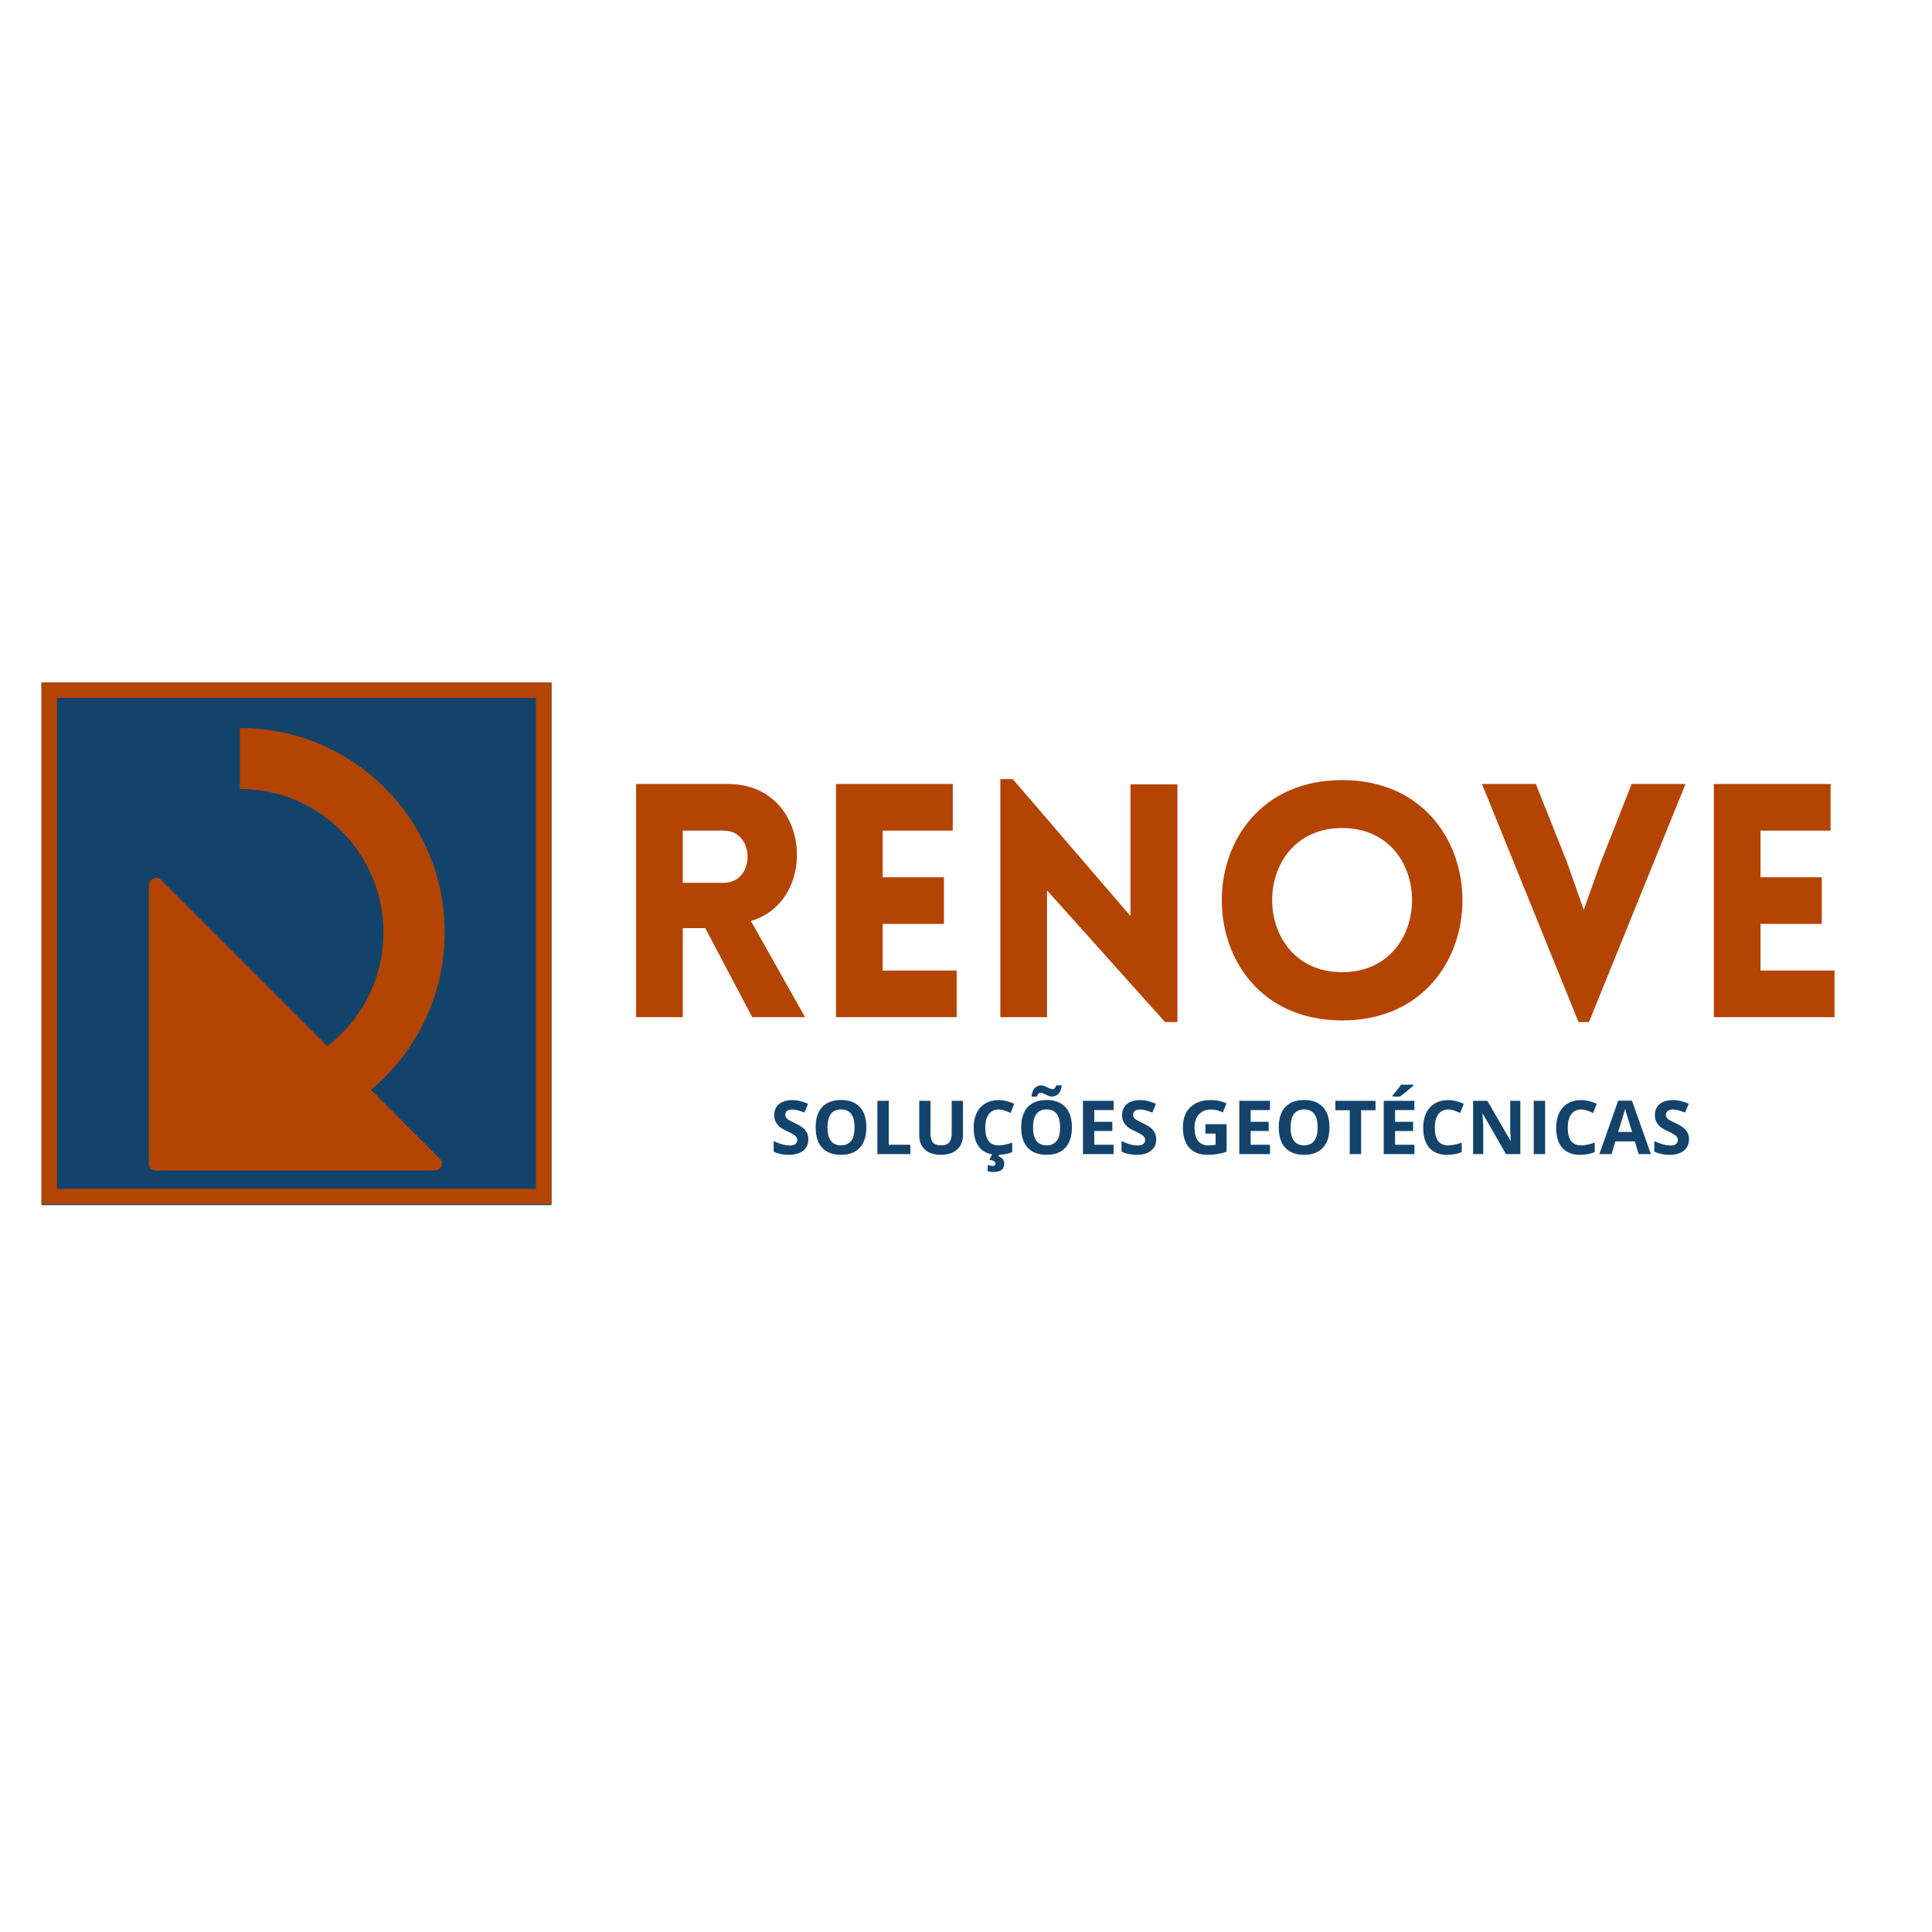 <svg xmlns="http://www.w3.org/2000/svg" xmlns:xlink="http://www.w3.org/1999/xlink" width="500" zoomAndPan="magnify" viewBox="0 0 375 375" height="500" preserveAspectRatio="xMidYMid meet" version="1.0"><defs><g/><clipPath id="f9e08ef76e"><path d="M 8.059 132.473 L 107.031 132.473 L 107.031 233.906 L 8.059 233.906 Z M 8.059 132.473 " clip-rule="nonzero"/></clipPath><clipPath id="c95a5f7a78"><path d="M 8.059 132.473 L 107.059 132.473 L 107.059 233.719 L 8.059 233.719 Z M 8.059 132.473 " clip-rule="nonzero"/></clipPath><clipPath id="28a639262a"><path d="M 28.895 170.199 L 85.895 170.199 L 85.895 227.199 L 28.895 227.199 Z M 28.895 170.199 " clip-rule="nonzero"/></clipPath><clipPath id="ad3c3419ac"><path d="M 46.559 141.27 L 86.309 141.27 L 86.309 220.77 L 46.559 220.77 Z M 46.559 141.27 " clip-rule="nonzero"/></clipPath></defs><rect x="-37.5" width="450" fill="#ffffff" y="-37.5" height="450" fill-opacity="1"/><rect x="-37.5" width="450" fill="#ffffff" y="-37.5" height="450" fill-opacity="1"/><g clip-path="url(#f9e08ef76e)"><path fill="#13436b" d="M 8.059 132.473 L 107.031 132.473 L 107.031 233.906 L 8.059 233.906 Z M 8.059 132.473 " fill-opacity="1" fill-rule="nonzero"/></g><g clip-path="url(#c95a5f7a78)"><path stroke-linecap="butt" transform="matrix(0.75, 0, 0, 0.749, 8.057, 132.472)" fill="none" stroke-linejoin="miter" d="M 0.002 0.001 L 131.955 0.001 L 131.955 135.23 L 0.002 135.23 Z M 0.002 0.001 " stroke="#b44401" stroke-width="8" stroke-opacity="1" stroke-miterlimit="4"/></g><path fill="#b44401" d="M 30.312 171.797 L 30.312 225.957 L 84.473 225.957 Z M 30.312 171.797 " fill-opacity="1" fill-rule="nonzero"/><g clip-path="url(#28a639262a)"><path fill="#b44401" d="M 84.473 227.199 L 30.312 227.199 C 29.426 227.199 28.895 226.664 28.895 225.957 L 28.895 171.797 C 28.895 171.266 29.25 170.73 29.781 170.555 C 30.137 170.199 30.848 170.375 31.203 170.73 L 85.359 224.891 C 85.715 225.246 85.895 225.777 85.715 226.312 C 85.359 226.844 85.004 227.199 84.473 227.199 Z M 31.559 224.535 L 81.098 224.535 L 31.559 174.992 Z M 31.559 224.535 " fill-opacity="1" fill-rule="nonzero"/></g><g clip-path="url(#ad3c3419ac)"><path fill="#b44401" d="M 46.559 153.125 C 61.938 153.125 74.426 165.613 74.426 180.984 C 74.426 196.359 61.938 208.848 46.559 208.848 L 46.559 220.73 C 68.516 220.73 86.309 202.938 86.309 180.984 C 86.309 159.031 68.516 141.309 46.559 141.309 Z M 46.559 153.125 " fill-opacity="1" fill-rule="nonzero"/></g><g fill="#b44401" fill-opacity="1"><g transform="translate(118.406, 197.431)"><g><path d="M 27.598 0 L 37.852 0 L 27.344 -18.672 C 40.637 -22.535 39.055 -45.258 22.914 -45.258 L 5.062 -45.258 L 5.062 0 L 14.117 0 L 14.117 -17.281 L 18.484 -17.281 Z M 14.117 -26.078 L 14.117 -36.207 L 22.09 -36.207 C 28.23 -36.207 28.23 -26.078 22.09 -26.078 Z M 14.117 -26.078 "/></g></g></g><g fill="#b44401" fill-opacity="1"><g transform="translate(157.206, 197.431)"><g><path d="M 28.484 0 L 28.484 -9.051 L 14.117 -9.051 L 14.117 -18.102 L 26.016 -18.102 L 26.016 -27.156 L 14.117 -27.156 L 14.117 -36.207 L 27.723 -36.207 L 27.723 -45.258 L 5.062 -45.258 L 5.062 0 Z M 28.484 0 "/></g></g></g><g fill="#b44401" fill-opacity="1"><g transform="translate(189.106, 197.431)"><g><path d="M 14.117 -24.621 L 37.027 0.949 L 39.434 0.949 L 39.434 -45.195 L 30.32 -45.195 L 30.32 -19.621 L 7.469 -46.207 L 5.062 -46.207 L 5.062 0 L 14.117 0 Z M 14.117 -24.621 "/></g></g></g><g fill="#b44401" fill-opacity="1"><g transform="translate(233.666, 197.431)"><g><path d="M 26.84 0.633 C 57.98 0.633 57.98 -46.016 26.84 -46.016 C -4.305 -46.016 -4.305 0.633 26.84 0.633 Z M 26.84 -8.734 C 8.734 -8.734 8.734 -36.711 26.84 -36.711 C 44.941 -36.711 44.941 -8.734 26.84 -8.734 Z M 26.84 -8.734 "/></g></g></g><g fill="#b44401" fill-opacity="1"><g transform="translate(287.276, 197.431)"><g><path d="M 19.117 0.949 L 21.141 0.949 L 39.879 -45.258 L 29.434 -45.258 L 23.355 -29.875 L 20.129 -20.824 L 16.836 -30.191 L 10.824 -45.258 L 0.379 -45.258 Z M 19.117 0.949 "/></g></g></g><g fill="#b44401" fill-opacity="1"><g transform="translate(327.595, 197.431)"><g><path d="M 28.484 0 L 28.484 -9.051 L 14.117 -9.051 L 14.117 -18.102 L 26.016 -18.102 L 26.016 -27.156 L 14.117 -27.156 L 14.117 -36.207 L 27.723 -36.207 L 27.723 -45.258 L 5.062 -45.258 L 5.062 0 Z M 28.484 0 "/></g></g></g><g fill="#13436b" fill-opacity="1"><g transform="translate(149.496, 224.01)"><g><path d="M 7.406 -2.875 C 7.406 -1.938 7.066 -1.195 6.391 -0.656 C 5.723 -0.125 4.789 0.141 3.594 0.141 C 2.488 0.141 1.516 -0.066 0.672 -0.484 L 0.672 -2.516 C 1.367 -2.203 1.957 -1.984 2.438 -1.859 C 2.914 -1.734 3.359 -1.672 3.766 -1.672 C 4.242 -1.672 4.609 -1.758 4.859 -1.938 C 5.117 -2.125 5.25 -2.398 5.25 -2.766 C 5.25 -2.961 5.191 -3.141 5.078 -3.297 C 4.973 -3.461 4.805 -3.617 4.578 -3.766 C 4.359 -3.91 3.914 -4.145 3.25 -4.469 C 2.613 -4.758 2.133 -5.039 1.812 -5.312 C 1.5 -5.594 1.25 -5.91 1.062 -6.266 C 0.875 -6.629 0.781 -7.055 0.781 -7.547 C 0.781 -8.461 1.086 -9.18 1.703 -9.703 C 2.328 -10.223 3.188 -10.484 4.281 -10.484 C 4.82 -10.484 5.336 -10.422 5.828 -10.297 C 6.316 -10.172 6.828 -9.992 7.359 -9.766 L 6.641 -8.062 C 6.098 -8.281 5.645 -8.43 5.281 -8.516 C 4.914 -8.609 4.562 -8.656 4.219 -8.656 C 3.801 -8.656 3.477 -8.555 3.25 -8.359 C 3.031 -8.172 2.922 -7.922 2.922 -7.609 C 2.922 -7.422 2.969 -7.254 3.062 -7.109 C 3.156 -6.961 3.297 -6.82 3.484 -6.688 C 3.68 -6.562 4.145 -6.32 4.875 -5.969 C 5.844 -5.508 6.504 -5.047 6.859 -4.578 C 7.223 -4.109 7.406 -3.539 7.406 -2.875 Z M 7.406 -2.875 "/></g></g></g><g fill="#13436b" fill-opacity="1"><g transform="translate(157.475, 224.01)"><g><path d="M 10.688 -5.188 C 10.688 -3.469 10.258 -2.148 9.406 -1.234 C 8.562 -0.316 7.348 0.141 5.766 0.141 C 4.18 0.141 2.961 -0.316 2.109 -1.234 C 1.266 -2.148 0.844 -3.473 0.844 -5.203 C 0.844 -6.922 1.266 -8.234 2.109 -9.141 C 2.961 -10.047 4.188 -10.5 5.781 -10.5 C 7.363 -10.5 8.578 -10.039 9.422 -9.125 C 10.266 -8.219 10.688 -6.906 10.688 -5.188 Z M 3.141 -5.188 C 3.141 -4.031 3.359 -3.16 3.797 -2.578 C 4.234 -1.992 4.891 -1.703 5.766 -1.703 C 7.516 -1.703 8.391 -2.863 8.391 -5.188 C 8.391 -7.508 7.52 -8.672 5.781 -8.672 C 4.906 -8.672 4.242 -8.379 3.797 -7.797 C 3.359 -7.211 3.141 -6.344 3.141 -5.188 Z M 3.141 -5.188 "/></g></g></g><g fill="#13436b" fill-opacity="1"><g transform="translate(169.006, 224.01)"><g><path d="M 1.297 0 L 1.297 -10.344 L 3.5 -10.344 L 3.5 -1.812 L 7.688 -1.812 L 7.688 0 Z M 1.297 0 "/></g></g></g><g fill="#13436b" fill-opacity="1"><g transform="translate(177.19, 224.01)"><g><path d="M 9.719 -10.344 L 9.719 -3.656 C 9.719 -2.883 9.547 -2.211 9.203 -1.641 C 8.859 -1.066 8.363 -0.625 7.719 -0.312 C 7.07 -0.008 6.312 0.141 5.438 0.141 C 4.102 0.141 3.066 -0.195 2.328 -0.875 C 1.598 -1.562 1.234 -2.492 1.234 -3.672 L 1.234 -10.344 L 3.422 -10.344 L 3.422 -4.016 C 3.422 -3.211 3.578 -2.625 3.891 -2.25 C 4.211 -1.883 4.742 -1.703 5.484 -1.703 C 6.203 -1.703 6.723 -1.891 7.047 -2.266 C 7.367 -2.641 7.531 -3.227 7.531 -4.031 L 7.531 -10.344 Z M 9.719 -10.344 "/></g></g></g><g fill="#13436b" fill-opacity="1"><g transform="translate(188.141, 224.01)"><g><path d="M 5.688 -8.656 C 4.863 -8.656 4.223 -8.344 3.766 -7.719 C 3.316 -7.102 3.094 -6.242 3.094 -5.141 C 3.094 -2.836 3.957 -1.688 5.688 -1.688 C 6.414 -1.688 7.297 -1.867 8.328 -2.234 L 8.328 -0.391 C 7.484 -0.035 6.535 0.141 5.484 0.141 C 3.984 0.141 2.832 -0.312 2.031 -1.219 C 1.238 -2.133 0.844 -3.445 0.844 -5.156 C 0.844 -6.227 1.035 -7.164 1.422 -7.969 C 1.816 -8.781 2.379 -9.398 3.109 -9.828 C 3.848 -10.266 4.707 -10.484 5.688 -10.484 C 6.695 -10.484 7.707 -10.242 8.719 -9.766 L 8.016 -7.984 C 7.629 -8.16 7.238 -8.316 6.844 -8.453 C 6.457 -8.586 6.07 -8.656 5.688 -8.656 Z M 6.781 1.766 C 6.781 2.367 6.602 2.805 6.25 3.078 C 5.895 3.348 5.344 3.484 4.594 3.484 C 4.227 3.484 3.883 3.43 3.562 3.328 L 3.562 2.141 C 3.688 2.172 3.859 2.203 4.078 2.234 C 4.297 2.273 4.461 2.297 4.578 2.297 C 4.922 2.297 5.094 2.148 5.094 1.859 C 5.094 1.461 4.695 1.207 3.906 1.094 L 4.469 0 L 5.828 0 L 5.641 0.438 C 5.984 0.539 6.258 0.711 6.469 0.953 C 6.676 1.191 6.781 1.461 6.781 1.766 Z M 6.781 1.766 "/></g></g></g><g fill="#13436b" fill-opacity="1"><g transform="translate(197.372, 224.01)"><g><path d="M 10.688 -5.188 C 10.688 -3.469 10.258 -2.148 9.406 -1.234 C 8.562 -0.316 7.348 0.141 5.766 0.141 C 4.18 0.141 2.961 -0.316 2.109 -1.234 C 1.266 -2.148 0.844 -3.473 0.844 -5.203 C 0.844 -6.922 1.266 -8.234 2.109 -9.141 C 2.961 -10.047 4.188 -10.5 5.781 -10.5 C 7.363 -10.5 8.578 -10.039 9.422 -9.125 C 10.266 -8.219 10.688 -6.906 10.688 -5.188 Z M 3.141 -5.188 C 3.141 -4.031 3.359 -3.16 3.797 -2.578 C 4.234 -1.992 4.891 -1.703 5.766 -1.703 C 7.516 -1.703 8.391 -2.863 8.391 -5.188 C 8.391 -7.508 7.52 -8.672 5.781 -8.672 C 4.906 -8.672 4.242 -8.379 3.797 -7.797 C 3.359 -7.211 3.141 -6.344 3.141 -5.188 Z M 4.609 -11.906 C 4.461 -11.906 4.32 -11.844 4.188 -11.719 C 4.051 -11.594 3.953 -11.406 3.891 -11.156 L 2.844 -11.156 C 2.895 -11.832 3.086 -12.363 3.422 -12.75 C 3.754 -13.145 4.203 -13.344 4.766 -13.344 C 4.953 -13.344 5.141 -13.301 5.328 -13.219 C 5.516 -13.145 5.695 -13.062 5.875 -12.969 C 6.062 -12.875 6.238 -12.789 6.406 -12.719 C 6.582 -12.645 6.758 -12.609 6.938 -12.609 C 7.082 -12.609 7.223 -12.664 7.359 -12.781 C 7.492 -12.906 7.586 -13.098 7.641 -13.359 L 8.703 -13.359 C 8.648 -12.672 8.453 -12.133 8.109 -11.75 C 7.766 -11.363 7.32 -11.172 6.781 -11.172 C 6.582 -11.172 6.391 -11.207 6.203 -11.281 C 6.016 -11.363 5.832 -11.445 5.656 -11.531 C 5.477 -11.625 5.301 -11.707 5.125 -11.781 C 4.945 -11.863 4.773 -11.906 4.609 -11.906 Z M 4.609 -11.906 "/></g></g></g><g fill="#13436b" fill-opacity="1"><g transform="translate(208.903, 224.01)"><g><path d="M 7.25 0 L 1.297 0 L 1.297 -10.344 L 7.25 -10.344 L 7.25 -8.547 L 3.5 -8.547 L 3.5 -6.266 L 7 -6.266 L 7 -4.484 L 3.5 -4.484 L 3.5 -1.812 L 7.25 -1.812 Z M 7.25 0 "/></g></g></g><g fill="#13436b" fill-opacity="1"><g transform="translate(217.016, 224.01)"><g><path d="M 7.406 -2.875 C 7.406 -1.938 7.066 -1.195 6.391 -0.656 C 5.723 -0.125 4.789 0.141 3.594 0.141 C 2.488 0.141 1.516 -0.066 0.672 -0.484 L 0.672 -2.516 C 1.367 -2.203 1.957 -1.984 2.438 -1.859 C 2.914 -1.734 3.359 -1.672 3.766 -1.672 C 4.242 -1.672 4.609 -1.758 4.859 -1.938 C 5.117 -2.125 5.25 -2.398 5.25 -2.766 C 5.25 -2.961 5.191 -3.141 5.078 -3.297 C 4.973 -3.461 4.805 -3.617 4.578 -3.766 C 4.359 -3.91 3.914 -4.145 3.25 -4.469 C 2.613 -4.758 2.133 -5.039 1.812 -5.312 C 1.5 -5.594 1.25 -5.91 1.062 -6.266 C 0.875 -6.629 0.781 -7.055 0.781 -7.547 C 0.781 -8.461 1.086 -9.18 1.703 -9.703 C 2.328 -10.223 3.188 -10.484 4.281 -10.484 C 4.82 -10.484 5.336 -10.422 5.828 -10.297 C 6.316 -10.172 6.828 -9.992 7.359 -9.766 L 6.641 -8.062 C 6.098 -8.281 5.645 -8.43 5.281 -8.516 C 4.914 -8.609 4.562 -8.656 4.219 -8.656 C 3.801 -8.656 3.477 -8.555 3.25 -8.359 C 3.031 -8.172 2.922 -7.922 2.922 -7.609 C 2.922 -7.422 2.969 -7.254 3.062 -7.109 C 3.156 -6.961 3.297 -6.82 3.484 -6.688 C 3.68 -6.562 4.145 -6.32 4.875 -5.969 C 5.844 -5.508 6.504 -5.047 6.859 -4.578 C 7.223 -4.109 7.406 -3.539 7.406 -2.875 Z M 7.406 -2.875 "/></g></g></g><g fill="#13436b" fill-opacity="1"><g transform="translate(224.996, 224.01)"><g/></g></g><g fill="#13436b" fill-opacity="1"><g transform="translate(228.759, 224.01)"><g><path d="M 5.219 -5.812 L 9.328 -5.812 L 9.328 -0.453 C 8.66 -0.234 8.031 -0.082 7.438 0 C 6.852 0.094 6.258 0.141 5.656 0.141 C 4.094 0.141 2.898 -0.316 2.078 -1.234 C 1.254 -2.148 0.844 -3.469 0.844 -5.188 C 0.844 -6.852 1.316 -8.148 2.266 -9.078 C 3.223 -10.016 4.551 -10.484 6.25 -10.484 C 7.312 -10.484 8.332 -10.273 9.312 -9.859 L 8.594 -8.094 C 7.832 -8.469 7.047 -8.656 6.234 -8.656 C 5.285 -8.656 4.523 -8.336 3.953 -7.703 C 3.379 -7.066 3.094 -6.211 3.094 -5.141 C 3.094 -4.016 3.32 -3.156 3.781 -2.562 C 4.25 -1.977 4.922 -1.688 5.797 -1.688 C 6.254 -1.688 6.719 -1.734 7.188 -1.828 L 7.188 -3.984 L 5.219 -3.984 Z M 5.219 -5.812 "/></g></g></g><g fill="#13436b" fill-opacity="1"><g transform="translate(239.25, 224.01)"><g><path d="M 7.25 0 L 1.297 0 L 1.297 -10.344 L 7.25 -10.344 L 7.25 -8.547 L 3.5 -8.547 L 3.5 -6.266 L 7 -6.266 L 7 -4.484 L 3.5 -4.484 L 3.5 -1.812 L 7.25 -1.812 Z M 7.25 0 "/></g></g></g><g fill="#13436b" fill-opacity="1"><g transform="translate(247.363, 224.01)"><g><path d="M 10.688 -5.188 C 10.688 -3.469 10.258 -2.148 9.406 -1.234 C 8.562 -0.316 7.348 0.141 5.766 0.141 C 4.18 0.141 2.961 -0.316 2.109 -1.234 C 1.266 -2.148 0.844 -3.473 0.844 -5.203 C 0.844 -6.922 1.266 -8.234 2.109 -9.141 C 2.961 -10.047 4.188 -10.5 5.781 -10.5 C 7.363 -10.5 8.578 -10.039 9.422 -9.125 C 10.266 -8.219 10.688 -6.906 10.688 -5.188 Z M 3.141 -5.188 C 3.141 -4.031 3.359 -3.16 3.797 -2.578 C 4.234 -1.992 4.891 -1.703 5.766 -1.703 C 7.516 -1.703 8.391 -2.863 8.391 -5.188 C 8.391 -7.508 7.52 -8.672 5.781 -8.672 C 4.906 -8.672 4.242 -8.379 3.797 -7.797 C 3.359 -7.211 3.141 -6.344 3.141 -5.188 Z M 3.141 -5.188 "/></g></g></g><g fill="#13436b" fill-opacity="1"><g transform="translate(258.894, 224.01)"><g><path d="M 5.297 0 L 3.094 0 L 3.094 -8.516 L 0.297 -8.516 L 0.297 -10.344 L 8.094 -10.344 L 8.094 -8.516 L 5.297 -8.516 Z M 5.297 0 "/></g></g></g><g fill="#13436b" fill-opacity="1"><g transform="translate(267.283, 224.01)"><g><path d="M 7.25 0 L 1.297 0 L 1.297 -10.344 L 7.25 -10.344 L 7.25 -8.547 L 3.5 -8.547 L 3.5 -6.266 L 7 -6.266 L 7 -4.484 L 3.5 -4.484 L 3.5 -1.812 L 7.25 -1.812 Z M 3 -11.172 L 3 -11.359 C 3.812 -12.297 4.367 -13.004 4.672 -13.484 L 7.078 -13.484 L 7.078 -13.344 C 6.836 -13.094 6.422 -12.723 5.828 -12.234 C 5.234 -11.754 4.77 -11.398 4.438 -11.172 Z M 3 -11.172 "/></g></g></g><g fill="#13436b" fill-opacity="1"><g transform="translate(275.397, 224.01)"><g><path d="M 5.688 -8.656 C 4.863 -8.656 4.223 -8.344 3.766 -7.719 C 3.316 -7.102 3.094 -6.242 3.094 -5.141 C 3.094 -2.836 3.957 -1.688 5.688 -1.688 C 6.414 -1.688 7.297 -1.867 8.328 -2.234 L 8.328 -0.391 C 7.484 -0.035 6.535 0.141 5.484 0.141 C 3.984 0.141 2.832 -0.312 2.031 -1.219 C 1.238 -2.133 0.844 -3.445 0.844 -5.156 C 0.844 -6.227 1.035 -7.164 1.422 -7.969 C 1.816 -8.781 2.379 -9.398 3.109 -9.828 C 3.848 -10.266 4.707 -10.484 5.688 -10.484 C 6.695 -10.484 7.707 -10.242 8.719 -9.766 L 8.016 -7.984 C 7.629 -8.16 7.238 -8.316 6.844 -8.453 C 6.457 -8.586 6.07 -8.656 5.688 -8.656 Z M 5.688 -8.656 "/></g></g></g><g fill="#13436b" fill-opacity="1"><g transform="translate(284.629, 224.01)"><g><path d="M 10.469 0 L 7.688 0 L 3.188 -7.828 L 3.125 -7.828 C 3.219 -6.441 3.266 -5.453 3.266 -4.859 L 3.266 0 L 1.297 0 L 1.297 -10.344 L 4.062 -10.344 L 8.562 -2.594 L 8.609 -2.594 C 8.535 -3.938 8.5 -4.891 8.5 -5.453 L 8.5 -10.344 L 10.469 -10.344 Z M 10.469 0 "/></g></g></g><g fill="#13436b" fill-opacity="1"><g transform="translate(296.407, 224.01)"><g><path d="M 1.297 0 L 1.297 -10.344 L 3.5 -10.344 L 3.5 0 Z M 1.297 0 "/></g></g></g><g fill="#13436b" fill-opacity="1"><g transform="translate(301.203, 224.01)"><g><path d="M 5.688 -8.656 C 4.863 -8.656 4.223 -8.344 3.766 -7.719 C 3.316 -7.102 3.094 -6.242 3.094 -5.141 C 3.094 -2.836 3.957 -1.688 5.688 -1.688 C 6.414 -1.688 7.297 -1.867 8.328 -2.234 L 8.328 -0.391 C 7.484 -0.035 6.535 0.141 5.484 0.141 C 3.984 0.141 2.832 -0.312 2.031 -1.219 C 1.238 -2.133 0.844 -3.445 0.844 -5.156 C 0.844 -6.227 1.035 -7.164 1.422 -7.969 C 1.816 -8.781 2.379 -9.398 3.109 -9.828 C 3.848 -10.266 4.707 -10.484 5.688 -10.484 C 6.695 -10.484 7.707 -10.242 8.719 -9.766 L 8.016 -7.984 C 7.629 -8.16 7.238 -8.316 6.844 -8.453 C 6.457 -8.586 6.07 -8.656 5.688 -8.656 Z M 5.688 -8.656 "/></g></g></g><g fill="#13436b" fill-opacity="1"><g transform="translate(310.434, 224.01)"><g><path d="M 7.625 0 L 6.875 -2.469 L 3.109 -2.469 L 2.359 0 L 0 0 L 3.656 -10.375 L 6.328 -10.375 L 10 0 Z M 6.359 -4.297 C 5.66 -6.523 5.27 -7.785 5.188 -8.078 C 5.102 -8.367 5.039 -8.602 5 -8.781 C 4.844 -8.176 4.395 -6.68 3.656 -4.297 Z M 6.359 -4.297 "/></g></g></g><g fill="#13436b" fill-opacity="1"><g transform="translate(320.43, 224.01)"><g><path d="M 7.406 -2.875 C 7.406 -1.938 7.066 -1.195 6.391 -0.656 C 5.723 -0.125 4.789 0.141 3.594 0.141 C 2.488 0.141 1.516 -0.066 0.672 -0.484 L 0.672 -2.516 C 1.367 -2.203 1.957 -1.984 2.438 -1.859 C 2.914 -1.734 3.359 -1.672 3.766 -1.672 C 4.242 -1.672 4.609 -1.758 4.859 -1.938 C 5.117 -2.125 5.25 -2.398 5.25 -2.766 C 5.25 -2.961 5.191 -3.141 5.078 -3.297 C 4.973 -3.461 4.805 -3.617 4.578 -3.766 C 4.359 -3.91 3.914 -4.145 3.25 -4.469 C 2.613 -4.758 2.133 -5.039 1.812 -5.312 C 1.5 -5.594 1.25 -5.91 1.062 -6.266 C 0.875 -6.629 0.781 -7.055 0.781 -7.547 C 0.781 -8.461 1.086 -9.18 1.703 -9.703 C 2.328 -10.223 3.188 -10.484 4.281 -10.484 C 4.82 -10.484 5.336 -10.422 5.828 -10.297 C 6.316 -10.172 6.828 -9.992 7.359 -9.766 L 6.641 -8.062 C 6.098 -8.281 5.645 -8.43 5.281 -8.516 C 4.914 -8.609 4.562 -8.656 4.219 -8.656 C 3.801 -8.656 3.477 -8.555 3.25 -8.359 C 3.031 -8.172 2.922 -7.922 2.922 -7.609 C 2.922 -7.422 2.969 -7.254 3.062 -7.109 C 3.156 -6.961 3.297 -6.82 3.484 -6.688 C 3.68 -6.562 4.145 -6.32 4.875 -5.969 C 5.844 -5.508 6.504 -5.047 6.859 -4.578 C 7.223 -4.109 7.406 -3.539 7.406 -2.875 Z M 7.406 -2.875 "/></g></g></g></svg>